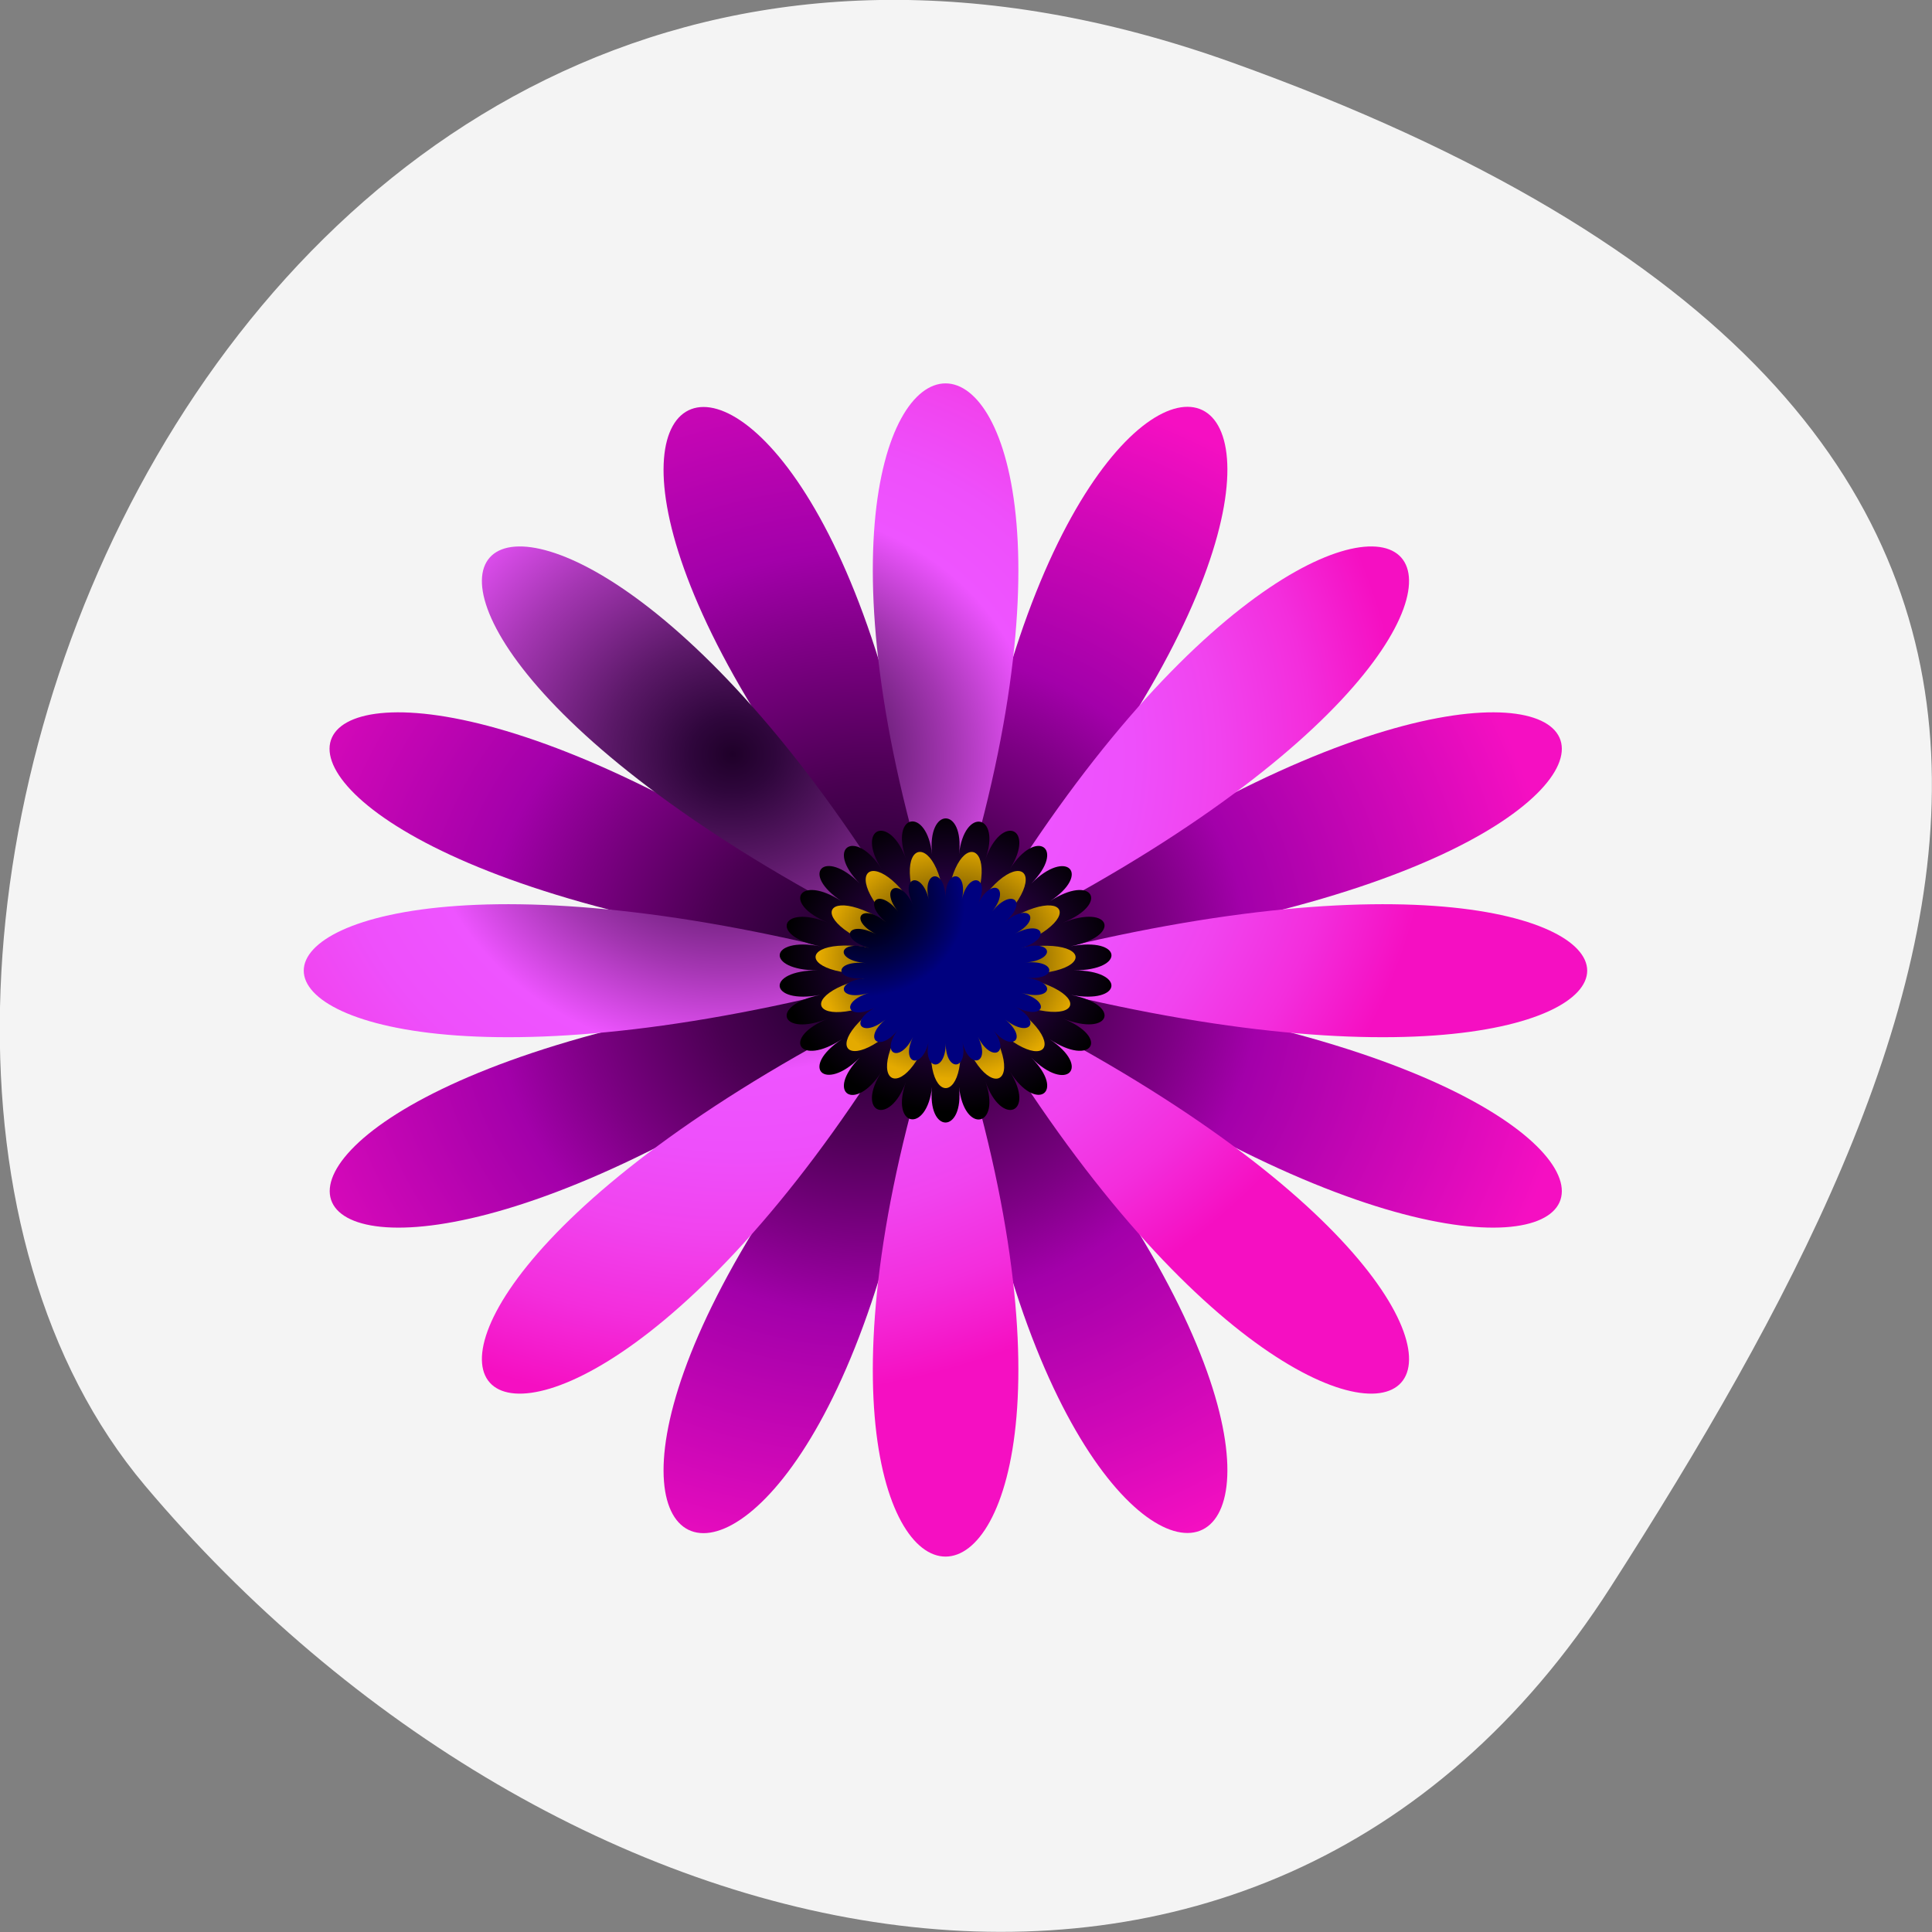 <svg xmlns="http://www.w3.org/2000/svg" xmlns:xlink="http://www.w3.org/1999/xlink" viewBox="0 0 16 16"><rect x="0" y="0" width="16" height="16" fill="#808080" stroke="none"/><defs><g id="Z" clip-path="url(#Y)"><path d="m 4.27 11.27 c 1.828 -1.66 2.941 -2.574 3.207 -2.914 c -0.379 0.238 -1.379 1.254 -3.207 2.914" fill="url(#I)"/><path d="m 7.641 8.453 c -0.25 0.355 -0.75 1.641 -1.746 3.816 c 0.992 -2.176 1.641 -3.406 1.746 -3.816" fill="url(#J)"/><path d="m 2.809 8.02 c 2.582 0.008 4.074 0.086 4.523 0.016 c -0.453 -0.074 -1.945 -0.012 -4.523 -0.016" fill="url(#K)"/><path d="m 7.371 8.207 c -0.449 0.09 -1.801 0.672 -4.184 1.566 c 2.383 -0.891 3.793 -1.344 4.184 -1.566" fill="url(#L)"/><path d="m 8.02 8.453 c 0.098 0.41 0.734 1.645 1.715 3.824 c -0.977 -2.18 -1.473 -3.465 -1.715 -3.824" fill="url(#M)"/><path d="m 11.371 11.289 c -1.82 -1.672 -2.816 -2.691 -3.188 -2.934 c 0.262 0.348 1.367 1.262 3.188 2.934" fill="url(#N)"/><path d="m 7.816 12.621 c 0.008 -2.355 0.09 -3.719 0.016 -4.133 c -0.082 0.414 -0.012 1.781 -0.016 4.133" fill="url(#O)"/><path d="m 7.371 7.859 c -0.387 -0.227 -1.793 -0.684 -4.172 -1.594 c 2.379 0.906 3.723 1.496 4.172 1.594" fill="url(#P)"/><path d="m 8.289 7.863 c 0.449 -0.094 1.801 -0.676 4.184 -1.57 c -2.383 0.891 -3.793 1.344 -4.184 1.57" fill="url(#Q)"/><path d="m 12.852 8.05 c -2.578 -0.008 -4.07 -0.086 -4.523 -0.012 c 0.453 0.07 1.945 0.008 4.523 0.012" fill="url(#R)"/><path d="m 8.289 8.207 c 0.391 0.227 1.793 0.688 4.172 1.594 c -2.379 -0.906 -3.723 -1.496 -4.172 -1.594" fill="url(#S)"/><path d="m 11.391 4.797 c -1.828 1.664 -2.941 2.574 -3.207 2.914 c 0.379 -0.238 1.383 -1.25 3.207 -2.914" fill="url(#T)"/><path d="m 7.641 7.613 c -0.098 -0.41 -0.734 -1.645 -1.715 -3.824 c 0.977 2.18 1.473 3.465 1.715 3.824" fill="url(#U)"/><path d="m 4.289 4.777 c 1.82 1.672 2.816 2.691 3.188 2.934 c -0.262 -0.348 -1.367 -1.262 -3.188 -2.934" fill="url(#V)"/><path d="m 8.02 7.613 c 0.25 -0.355 0.75 -1.641 1.746 -3.812 c -0.992 2.172 -1.641 3.402 -1.746 3.812" fill="url(#W)"/><path d="m 7.844 3.445 c -0.008 2.355 -0.09 3.719 -0.012 4.133 c 0.078 -0.414 0.008 -1.777 0.012 -4.133" fill="url(#X)"/></g><g id="s" clip-path="url(#r)"><path d="m 4.391 10.738 c 1.766 -1.387 2.832 -2.145 3.098 -2.434 c -0.355 0.191 -1.332 1.047 -3.098 2.434" fill="url(#b)"/><path d="m 7.629 8.402 c -0.25 0.305 -0.797 1.434 -1.848 3.336 c 1.051 -1.902 1.723 -2.973 1.848 -3.336" fill="url(#c)"/><path d="m 3.305 7.723 c 2.324 0.156 3.664 0.316 4.078 0.281 c -0.406 -0.094 -1.754 -0.121 -4.078 -0.281" fill="url(#d)"/><path d="m 7.402 8.16 c -0.41 0.055 -1.672 0.504 -3.883 1.168 c 2.211 -0.664 3.516 -0.988 3.883 -1.168" fill="url(#e)"/><path d="m 7.969 8.422 c 0.063 0.379 0.551 1.531 1.281 3.551 c -0.73 -2.02 -1.082 -3.215 -1.281 -3.551" fill="url(#f)"/><path d="m 10.793 11.18 c -1.52 -1.617 -2.348 -2.594 -2.668 -2.832 c 0.211 0.324 1.148 1.215 2.668 2.832" fill="url(#g)"/><path d="m 7.488 12.168 c 0.176 -2.125 0.348 -3.348 0.309 -3.727 c -0.102 0.371 -0.129 1.605 -0.309 3.727" fill="url(#h)"/><path d="m 7.426 7.848 c -0.332 -0.227 -1.57 -0.727 -3.648 -1.688 c 2.078 0.961 3.254 1.574 3.648 1.688" fill="url(#i)"/><path d="m 8.258 7.906 c 0.41 -0.055 1.672 -0.504 3.883 -1.168 c -2.211 0.664 -3.516 0.988 -3.883 1.168" fill="url(#j)"/><path d="m 12.355 8.344 c -2.324 -0.156 -3.664 -0.316 -4.078 -0.281 c 0.406 0.094 1.754 0.121 4.078 0.281" fill="url(#k)"/><path d="m 8.234 8.219 c 0.332 0.227 1.57 0.727 3.648 1.688 c -2.078 -0.961 -3.254 -1.574 -3.648 -1.688" fill="url(#l)"/><path d="m 11.273 5.328 c -1.77 1.387 -2.836 2.145 -3.102 2.434 c 0.355 -0.191 1.332 -1.047 3.102 -2.434" fill="url(#m)"/><path d="m 7.691 7.645 c -0.063 -0.379 -0.551 -1.527 -1.277 -3.551 c 0.727 2.023 1.078 3.215 1.277 3.551" fill="url(#n)"/><path d="m 4.871 4.887 c 1.52 1.617 2.344 2.594 2.664 2.832 c -0.211 -0.324 -1.145 -1.215 -2.664 -2.832" fill="url(#o)"/><path d="m 8.04 7.664 c 0.246 -0.305 0.793 -1.434 1.844 -3.336 c -1.051 1.902 -1.723 2.973 -1.844 3.336" fill="url(#p)"/><path d="m 8.172 3.898 c -0.176 2.125 -0.348 3.348 -0.309 3.727 c 0.102 -0.371 0.133 -1.605 0.309 -3.727" fill="url(#q)"/></g><g id="1B" clip-path="url(#1A)"><path d="m 4.867 11.176 c 1.523 -1.613 2.457 -2.504 2.668 -2.828 c -0.32 0.238 -1.145 1.215 -2.668 2.828" fill="url(#u)"/><path d="m 7.691 8.422 c -0.199 0.336 -0.555 1.527 -1.281 3.551 c 0.727 -2.02 1.219 -3.172 1.281 -3.551" fill="url(#v)"/><path d="m 3.301 8.34 c 2.328 -0.16 3.676 -0.184 4.078 -0.277 c -0.41 -0.035 -1.75 0.121 -4.078 0.277" fill="url(#w)"/><path d="m 7.426 8.219 c -0.395 0.113 -1.57 0.723 -3.648 1.68 c 2.078 -0.957 3.316 -1.453 3.648 -1.68" fill="url(#x)"/><path d="m 8.04 8.402 c 0.121 0.363 0.789 1.434 1.836 3.336 c -1.047 -1.902 -1.59 -3.03 -1.836 -3.336" fill="url(#y)"/><path d="m 11.27 10.742 c -1.766 -1.391 -2.742 -2.246 -3.098 -2.438 c 0.266 0.289 1.328 1.047 3.098 2.438" fill="url(#z)"/><path d="m 8.164 12.172 c -0.172 -2.125 -0.199 -3.359 -0.301 -3.727 c -0.039 0.375 0.133 1.602 0.301 3.727" fill="url(#10)"/><path d="m 7.402 7.906 c -0.367 -0.18 -1.668 -0.504 -3.883 -1.172 c 2.211 0.668 3.473 1.113 3.883 1.172" fill="url(#11)"/><path d="m 8.234 7.848 c 0.395 -0.113 1.57 -0.723 3.648 -1.68 c -2.078 0.957 -3.316 1.453 -3.648 1.68" fill="url(#12)"/><path d="m 12.359 7.727 c -2.328 0.16 -3.676 0.184 -4.078 0.277 c 0.41 0.035 1.75 -0.121 4.078 -0.277" fill="url(#13)"/><path d="m 8.258 8.16 c 0.367 0.18 1.668 0.508 3.883 1.172 c -2.211 -0.664 -3.473 -1.113 -3.883 -1.172" fill="url(#14)"/><path d="m 10.793 4.891 c -1.52 1.613 -2.457 2.504 -2.668 2.828 c 0.32 -0.238 1.148 -1.215 2.668 -2.828" fill="url(#15)"/><path d="m 7.629 7.664 c -0.125 -0.363 -0.793 -1.434 -1.84 -3.336 c 1.047 1.902 1.59 3.03 1.84 3.336" fill="url(#16)"/><path d="m 4.391 5.324 c 1.766 1.391 2.742 2.246 3.098 2.438 c -0.266 -0.289 -1.328 -1.047 -3.098 -2.438" fill="url(#17)"/><path d="m 7.969 7.645 c 0.199 -0.336 0.555 -1.527 1.281 -3.551 c -0.727 2.023 -1.215 3.172 -1.281 3.551" fill="url(#18)"/><path d="m 7.496 3.895 c 0.172 2.125 0.199 3.359 0.301 3.727 c 0.039 -0.375 -0.129 -1.602 -0.301 -3.727" fill="url(#19)"/></g><g id="1E" clip-path="url(#1D)"><use xlink:href="#Z" mask="url(#a)"/><use xlink:href="#s" mask="url(#t)"/><use xlink:href="#1B" mask="url(#1C)"/></g><clipPath id="1A"><path d="M 0,0 H16 V16 H0 z"/></clipPath><clipPath id="1D"><path d="M 0,0 H16 V16 H0 z"/></clipPath><clipPath id="Y"><path d="M 0,0 H16 V16 H0 z"/></clipPath><clipPath id="r"><path d="M 0,0 H16 V16 H0 z"/></clipPath><filter id="G" filterUnits="objectBoundingBox" x="0" y="0" width="16" height="16"><feColorMatrix type="matrix" in="SourceGraphic" values="0 0 0 0 1 0 0 0 0 1 0 0 0 0 1 0 0 0 1 0"/></filter><mask id="H"><g filter="url(#G)"><path fill-opacity="0.502" d="M 0,0 H16 V16 H0 z"/></g></mask><mask id="t"><g filter="url(#G)"><use xlink:href="#s"/></g></mask><mask id="a"><g filter="url(#G)"><use xlink:href="#Z"/></g></mask><mask id="1C"><g filter="url(#G)"><use xlink:href="#1B"/></g></mask><radialGradient id="p" gradientUnits="userSpaceOnUse" cx="305.9" cy="354.09" r="48.43" gradientTransform="matrix(0.03 0.002 0.002 -0.027 -0.91 15.03)" xlink:href="#I"/><radialGradient id="q" gradientUnits="userSpaceOnUse" cx="273.78" cy="360.56" r="48.44" gradientTransform="matrix(0.03 0.002 0.002 -0.027 -0.91 15.03)" xlink:href="#I"/><radialGradient id="o" gradientUnits="userSpaceOnUse" cx="214.75" cy="336.26" r="48.43" gradientTransform="matrix(0.03 0.002 0.002 -0.027 -0.91 15.03)" xlink:href="#I"/><radialGradient id="l" gradientUnits="userSpaceOnUse" cx="350.8" cy="244.74" r="48.43" gradientTransform="matrix(0.03 0.002 0.002 -0.027 -0.91 15.03)" xlink:href="#I"/><radialGradient id="g" gradientUnits="userSpaceOnUse" cx="332.59" cy="217.68" r="48.43" gradientTransform="matrix(0.03 0.002 0.002 -0.027 -0.91 15.03)" xlink:href="#I"/><radialGradient id="h" gradientUnits="userSpaceOnUse" cx="273.53" cy="193.38" r="48.44" gradientTransform="matrix(0.03 0.002 0.002 -0.027 -0.91 15.03)" xlink:href="#I"/><radialGradient id="n" gradientUnits="userSpaceOnUse" cx="241.93" cy="354.29" r="48.43" gradientTransform="matrix(0.03 0.002 0.002 -0.027 -0.91 15.03)" xlink:href="#I"/><radialGradient id="i" gradientUnits="userSpaceOnUse" cx="196.55" cy="309.2" r="48.43" gradientTransform="matrix(0.03 0.002 0.002 -0.027 -0.91 15.03)" xlink:href="#I"/><radialGradient id="j" gradientUnits="userSpaceOnUse" cx="351" cy="308.72" r="48.43" gradientTransform="matrix(0.03 0.002 0.002 -0.027 -0.91 15.03)" xlink:href="#I"/><radialGradient id="m" gradientUnits="userSpaceOnUse" cx="332.96" cy="335.89" r="48.43" gradientTransform="matrix(0.03 0.002 0.002 -0.027 -0.91 15.03)" xlink:href="#I"/><radialGradient id="k" gradientUnits="userSpaceOnUse" cx="357.26" cy="276.84" r="48.44" gradientTransform="matrix(0.03 0.002 0.002 -0.027 -0.91 15.03)" xlink:href="#I"/><radialGradient id="u" gradientUnits="userSpaceOnUse" cx="176.32" cy="180.18" r="48.43" gradientTransform="matrix(0.03 -0.002 -0.002 -0.027 1.368 15.03)" xlink:href="#I"/><radialGradient id="x" gradientUnits="userSpaceOnUse" cx="158.29" cy="207.36" r="48.43" gradientTransform="matrix(0.03 -0.002 -0.002 -0.027 1.368 15.03)" xlink:href="#I"/><radialGradient id="15" gradientUnits="userSpaceOnUse" cx="294.91" cy="298.02" r="48.43" gradientTransform="matrix(0.03 -0.002 -0.002 -0.027 1.368 15.03)" xlink:href="#I"/><radialGradient id="16" gradientUnits="userSpaceOnUse" cx="203.88" cy="316.43" r="48.43" gradientTransform="matrix(0.03 -0.002 -0.002 -0.027 1.368 15.03)" xlink:href="#I"/><radialGradient id="v" gradientUnits="userSpaceOnUse" cx="203.38" cy="161.98" r="48.43" gradientTransform="matrix(0.03 -0.002 -0.002 -0.027 1.368 15.03)" xlink:href="#I"/><radialGradient id="17" gradientUnits="userSpaceOnUse" cx="176.7" cy="298.39" r="48.43" gradientTransform="matrix(0.03 -0.002 -0.002 -0.027 1.368 15.03)" xlink:href="#I"/><radialGradient id="18" gradientUnits="userSpaceOnUse" cx="267.85" cy="316.22" r="48.43" gradientTransform="matrix(0.03 -0.002 -0.002 -0.027 1.368 15.03)" xlink:href="#I"/><radialGradient id="1G" gradientUnits="userSpaceOnUse" cx="256" cy="256" r="36.02" gradientTransform="matrix(0.03 0 0 0.027 0.189 1.049)"><stop stop-color="#000"/><stop offset="1" stop-color="#e4aa00"/></radialGradient><radialGradient id="19" gradientUnits="userSpaceOnUse" cx="235.74" cy="322.69" r="48.44" gradientTransform="matrix(0.03 -0.002 -0.002 -0.027 1.368 15.03)" xlink:href="#I"/><radialGradient id="1F" gradientUnits="userSpaceOnUse" cx="256" cy="256" r="46.17" gradientTransform="matrix(0.03 0 0 0.027 0.189 1.049)"><stop stop-color="#4c007f"/><stop offset="1" stop-color="#000"/></radialGradient><radialGradient id="14" gradientUnits="userSpaceOnUse" cx="312.74" cy="206.87" r="48.43" gradientTransform="matrix(0.03 -0.002 -0.002 -0.027 1.368 15.03)" xlink:href="#I"/><radialGradient id="w" gradientUnits="userSpaceOnUse" cx="152.03" cy="239.24" r="48.44" gradientTransform="matrix(0.03 -0.002 -0.002 -0.027 1.368 15.03)" xlink:href="#I"/><radialGradient id="f" gradientUnits="userSpaceOnUse" cx="305.42" cy="199.65" r="48.43" gradientTransform="matrix(0.03 0.002 0.002 -0.027 -0.91 15.03)" xlink:href="#I"/><radialGradient id="13" gradientUnits="userSpaceOnUse" cx="319.2" cy="238.99" r="48.44" gradientTransform="matrix(0.03 -0.002 -0.002 -0.027 1.368 15.03)" xlink:href="#I"/><radialGradient id="y" gradientUnits="userSpaceOnUse" cx="267.36" cy="161.77" r="48.43" gradientTransform="matrix(0.03 -0.002 -0.002 -0.027 1.368 15.03)" xlink:href="#I"/><radialGradient id="z" gradientUnits="userSpaceOnUse" cx="294.53" cy="179.81" r="48.43" gradientTransform="matrix(0.03 -0.002 -0.002 -0.027 1.368 15.03)" xlink:href="#I"/><radialGradient id="12" gradientUnits="userSpaceOnUse" cx="312.94" cy="270.84" r="48.43" gradientTransform="matrix(0.03 -0.002 -0.002 -0.027 1.368 15.03)" xlink:href="#I"/><radialGradient id="10" gradientUnits="userSpaceOnUse" cx="235.49" cy="155.51" r="48.44" gradientTransform="matrix(0.03 -0.002 -0.002 -0.027 1.368 15.03)" xlink:href="#I"/><radialGradient id="11" gradientUnits="userSpaceOnUse" cx="158.49" cy="271.33" r="48.43" gradientTransform="matrix(0.03 -0.002 -0.002 -0.027 1.368 15.03)" xlink:href="#I"/><radialGradient id="d" gradientUnits="userSpaceOnUse" cx="190.09" cy="277.09" r="48.44" gradientTransform="matrix(0.03 0.002 0.002 -0.027 -0.91 15.03)" xlink:href="#I"/><radialGradient id="9" gradientUnits="userSpaceOnUse" cx="-3491.8" cy="-170.58" r="189.14" gradientTransform="matrix(0.028 -0.01 -0.011 -0.025 102.04 -32.572)" xlink:href="#8"/><radialGradient id="A" gradientUnits="userSpaceOnUse" cx="-3489.27" cy="-174.08" r="181.78" gradientTransform="matrix(0.028 -0.01 -0.011 -0.025 102.04 -32.572)" xlink:href="#8"/><radialGradient id="e" gradientUnits="userSpaceOnUse" cx="196.35" cy="245.22" r="48.43" gradientTransform="matrix(0.03 0.002 0.002 -0.027 -0.91 15.03)" xlink:href="#I"/><radialGradient id="B" gradientUnits="userSpaceOnUse" cx="-3489.27" cy="-157.04" r="220.61" gradientTransform="matrix(0.028 -0.01 -0.011 -0.025 102.04 -32.572)" xlink:href="#8"/><radialGradient id="C" gradientUnits="userSpaceOnUse" cx="-3478.63" cy="-170.58" r="177.93" gradientTransform="matrix(0.028 -0.01 -0.011 -0.025 102.04 -32.572)" xlink:href="#8"/><radialGradient id="F" gradientUnits="userSpaceOnUse" cx="-3478.62" cy="-162.47" r="172.1" gradientTransform="matrix(0.028 -0.01 -0.011 -0.025 102.04 -32.572)" xlink:href="#8"/><radialGradient id="D" gradientUnits="userSpaceOnUse" cx="-3484.06" cy="-172.15" r="180.42" gradientTransform="matrix(0.028 -0.01 -0.011 -0.025 102.04 -32.572)" xlink:href="#8"/><radialGradient id="E" gradientUnits="userSpaceOnUse" cx="-3492.76" cy="-163.44" r="192.39" gradientTransform="matrix(0.028 -0.01 -0.011 -0.025 102.04 -32.572)" xlink:href="#8"/><radialGradient id="8" gradientUnits="userSpaceOnUse" cx="-3483.09" cy="-160.91" r="173.08" gradientTransform="matrix(0.028 -0.01 -0.011 -0.025 102.04 -32.572)"><stop stop-color="#1f0029"/><stop offset="0.053" stop-color="#2f063c"/><stop offset="0.159" stop-color="#5c1969"/><stop offset="0.307" stop-color="#a436b2"/><stop offset="0.447" stop-color="#ee54ff"/><stop offset="0.571" stop-color="#ee4ffb"/><stop offset="0.71" stop-color="#f143ee"/><stop offset="0.856" stop-color="#f32ddc"/><stop offset="1" stop-color="#f50fc2"/></radialGradient><radialGradient id="0" gradientUnits="userSpaceOnUse" cx="-3277.3" cy="66.32" r="179.2" gradientTransform="matrix(0.03 0 0 -0.027 105.73 9.67)"><stop stop-color="#1f0029"/><stop offset="0.077" stop-color="#2a0036"/><stop offset="0.216" stop-color="#4b0053"/><stop offset="0.399" stop-color="#7e0085"/><stop offset="0.522" stop-color="#a300aa"/><stop offset="0.798" stop-color="#d108b8"/><stop offset="1" stop-color="#f50fc2"/></radialGradient><radialGradient id="1" gradientUnits="userSpaceOnUse" cx="-3286.32" cy="56.3" r="195.83" gradientTransform="matrix(0.03 0 0 -0.027 105.73 9.67)" xlink:href="#0"/><radialGradient id="7" gradientUnits="userSpaceOnUse" cx="-3272.68" cy="64.7" r="178.19" gradientTransform="matrix(0.03 0 0 -0.027 105.73 9.67)" xlink:href="#0"/><radialGradient id="2" gradientUnits="userSpaceOnUse" cx="-3283.7" cy="52.683" r="188.2" gradientTransform="matrix(0.03 0 0 -0.027 105.73 9.67)" xlink:href="#0"/><radialGradient id="3" gradientUnits="userSpaceOnUse" cx="-3283.7" cy="70.32" r="228.41" gradientTransform="matrix(0.03 0 0 -0.027 105.73 9.67)" xlink:href="#0"/><radialGradient id="6" gradientUnits="userSpaceOnUse" cx="-3287.32" cy="63.696" r="199.19" gradientTransform="matrix(0.03 0 0 -0.027 105.73 9.67)" xlink:href="#0"/><radialGradient id="4" gradientUnits="userSpaceOnUse" cx="-3272.68" cy="56.3" r="184.22" gradientTransform="matrix(0.03 0 0 -0.027 105.73 9.67)" xlink:href="#0"/><radialGradient id="5" gradientUnits="userSpaceOnUse" cx="-3278.3" cy="54.678" r="186.81" gradientTransform="matrix(0.03 0 0 -0.027 105.73 9.67)" xlink:href="#0"/><radialGradient id="I" gradientUnits="userSpaceOnUse" cx="190.41" cy="192.82" r="53.58" gradientTransform="matrix(0.03 0 0 -0.027 0.189 15.07)"><stop stop-color="#fff"/><stop offset="0.101" stop-color="#fdd9f5" stop-opacity="0.898"/><stop offset="0.284" stop-color="#fb9ce6" stop-opacity="0.718"/><stop offset="0.46" stop-color="#f969d9" stop-opacity="0.541"/><stop offset="0.624" stop-color="#f843cf" stop-opacity="0.376"/><stop offset="0.774" stop-color="#f626c8" stop-opacity="0.227"/><stop offset="0.904" stop-color="#f514c5" stop-opacity="0.094"/><stop offset="1" stop-color="#f50fc2" stop-opacity="0"/></radialGradient><radialGradient id="U" gradientUnits="userSpaceOnUse" cx="220.88" cy="343.54" r="53.58" gradientTransform="matrix(0.03 0 0 -0.027 0.189 15.07)" xlink:href="#I"/><radialGradient id="V" gradientUnits="userSpaceOnUse" cx="190.82" cy="323.59" r="53.58" gradientTransform="matrix(0.03 0 0 -0.027 0.189 15.07)" xlink:href="#I"/><radialGradient id="J" gradientUnits="userSpaceOnUse" cx="220.34" cy="172.68" r="53.58" gradientTransform="matrix(0.03 0 0 -0.027 0.189 15.07)" xlink:href="#I"/><radialGradient id="W" gradientUnits="userSpaceOnUse" cx="291.66" cy="343.32" r="53.58" gradientTransform="matrix(0.03 0 0 -0.027 0.189 15.07)" xlink:href="#I"/><radialGradient id="X" gradientUnits="userSpaceOnUse" cx="256.14" cy="350.47" r="53.584" gradientTransform="matrix(0.03 0 0 -0.027 0.189 15.07)" xlink:href="#I"/><radialGradient id="1H" gradientUnits="userSpaceOnUse" cx="-2358.34" cy="381.11" r="28.785" gradientTransform="matrix(0.03 0.003 -0.003 0.027 79.02 4.259)"><stop stop-color="#000"/><stop offset="0.14" stop-color="#000008"/><stop offset="0.359" stop-color="#00001e"/><stop offset="0.628" stop-color="#000142"/><stop offset="0.935" stop-color="#000173"/><stop offset="1" stop-color="#00017f"/></radialGradient><radialGradient id="b" gradientUnits="userSpaceOnUse" cx="214.38" cy="218.05" r="48.43" gradientTransform="matrix(0.03 0.002 0.002 -0.027 -0.91 15.03)" xlink:href="#I"/><radialGradient id="c" gradientUnits="userSpaceOnUse" cx="241.45" cy="199.85" r="48.43" gradientTransform="matrix(0.03 0.002 0.002 -0.027 -0.91 15.03)" xlink:href="#I"/><radialGradient id="T" gradientUnits="userSpaceOnUse" cx="321.59" cy="323.18" r="53.58" gradientTransform="matrix(0.03 0 0 -0.027 0.189 15.07)" xlink:href="#I"/><radialGradient id="S" gradientUnits="userSpaceOnUse" cx="341.32" cy="222.34" r="53.58" gradientTransform="matrix(0.03 0 0 -0.027 0.189 15.07)" xlink:href="#I"/><radialGradient id="M" gradientUnits="userSpaceOnUse" cx="291.12" cy="172.46" r="53.58" gradientTransform="matrix(0.03 0 0 -0.027 0.189 15.07)" xlink:href="#I"/><radialGradient id="K" gradientUnits="userSpaceOnUse" cx="163.53" cy="258.14" r="53.584" gradientTransform="matrix(0.03 0 0 -0.027 0.189 15.07)" xlink:href="#I"/><radialGradient id="L" gradientUnits="userSpaceOnUse" cx="170.46" cy="222.88" r="53.58" gradientTransform="matrix(0.03 0 0 -0.027 0.189 15.07)" xlink:href="#I"/><radialGradient id="N" gradientUnits="userSpaceOnUse" cx="321.18" cy="192.41" r="53.58" gradientTransform="matrix(0.03 0 0 -0.027 0.189 15.07)" xlink:href="#I"/><radialGradient id="O" gradientUnits="userSpaceOnUse" cx="255.86" cy="165.53" r="53.584" gradientTransform="matrix(0.03 0 0 -0.027 0.189 15.07)" xlink:href="#I"/><radialGradient id="R" gradientUnits="userSpaceOnUse" cx="348.47" cy="257.86" r="53.584" gradientTransform="matrix(0.03 0 0 -0.027 0.189 15.07)" xlink:href="#I"/><radialGradient id="P" gradientUnits="userSpaceOnUse" cx="170.68" cy="293.66" r="53.58" gradientTransform="matrix(0.03 0 0 -0.027 0.189 15.07)" xlink:href="#I"/><radialGradient id="Q" gradientUnits="userSpaceOnUse" cx="341.54" cy="293.12" r="53.58" gradientTransform="matrix(0.03 0 0 -0.027 0.189 15.07)" xlink:href="#I"/></defs><path d="m 10.199 0.516 c -8.34 -2.984 -12.395 7.75 -9 11.785 c 3.395 4.03 9.215 5.41 12.141 0.84 c 2.926 -4.566 5.195 -9.637 -3.141 -12.625" fill="#f4f4f4"/><path d="m 7.926 7.824 c 4.676 -5.16 0.684 -6.672 0 0" fill="url(#0)"/><path d="m 7.602 8.121 c -7.297 0.625 -5.641 4.273 0 0" fill="url(#1)"/><path d="m 7.734 8.242 c -4.676 5.16 -0.684 6.672 0 0" fill="url(#2)"/><path d="m 7.734 7.824 c -0.684 -6.672 -4.676 -5.156 0 0" fill="url(#3)"/><path d="m 8.06 8.121 c 5.645 4.273 7.301 0.625 0 0" fill="url(#4)"/><path d="m 7.926 8.242 c 0.684 6.672 4.676 5.156 0 0" fill="url(#5)"/><path d="m 7.602 7.945 c -5.645 -4.273 -7.297 -0.625 0 0" fill="url(#6)"/><path d="m 8.06 7.945 c 7.301 -0.625 5.645 -4.273 0 0" fill="url(#7)"/><path d="m 7.832 7.816 c 2.086 -6.188 -2.09 -6.188 0 0" fill="url(#8)"/><path d="m 7.66 8.188 c -6.258 3.02 -3.309 5.723 0 0" fill="url(#9)"/><path d="m 7.832 8.25 c -2.09 6.188 2.086 6.188 0 0" fill="url(#A)"/><path d="m 7.66 7.879 c -3.309 -5.723 -6.258 -3.02 0 0" fill="url(#B)"/><path d="m 8.07 8.04 c 6.766 1.906 6.766 -1.91 0 0" fill="url(#C)"/><path d="m 8 8.188 c 3.309 5.723 6.258 3.02 0 0" fill="url(#D)"/><path d="m 7.59 8.04 c -6.766 -1.91 -6.766 1.906 0 0" fill="url(#E)"/><path d="m 8 7.879 c 6.258 -3.02 3.309 -5.723 0 0" fill="url(#F)"/><use xlink:href="#1E" mask="url(#H)"/><path d="m 7.719 9 c -0.043 0.395 -0.352 0.336 -0.215 -0.043 c -0.137 0.379 -0.422 0.262 -0.203 -0.082 c -0.219 0.344 -0.473 0.18 -0.18 -0.117 c -0.293 0.293 -0.504 0.082 -0.148 -0.152 c -0.355 0.234 -0.508 -0.012 -0.113 -0.172 c -0.395 0.16 -0.496 -0.109 -0.066 -0.195 c -0.43 0.082 -0.461 -0.203 -0.023 -0.203 c -0.438 0 -0.406 -0.281 0.023 -0.199 c -0.43 -0.082 -0.328 -0.355 0.066 -0.195 c -0.395 -0.16 -0.242 -0.41 0.113 -0.176 c -0.355 -0.234 -0.145 -0.445 0.148 -0.148 c -0.293 -0.297 -0.039 -0.465 0.18 -0.121 c -0.219 -0.344 0.066 -0.461 0.203 -0.082 c -0.137 -0.379 0.172 -0.438 0.215 -0.039 c -0.043 -0.398 0.27 -0.398 0.223 0 c 0.043 -0.398 0.352 -0.336 0.219 0.039 c 0.133 -0.379 0.418 -0.262 0.203 0.082 c 0.215 -0.344 0.469 -0.176 0.176 0.121 c 0.293 -0.297 0.504 -0.082 0.152 0.148 c 0.352 -0.234 0.508 0.016 0.109 0.176 c 0.398 -0.16 0.496 0.109 0.066 0.195 c 0.43 -0.082 0.461 0.199 0.027 0.199 c 0.434 0 0.402 0.285 -0.027 0.203 c 0.43 0.082 0.332 0.355 -0.066 0.195 c 0.398 0.16 0.242 0.406 -0.109 0.172 c 0.352 0.234 0.141 0.449 -0.152 0.152 c 0.293 0.293 0.039 0.461 -0.176 0.117 c 0.215 0.344 -0.07 0.461 -0.203 0.082 c 0.133 0.379 -0.176 0.441 -0.219 0.043 c 0.043 0.395 -0.266 0.395 -0.223 0" fill="url(#1F)"/><path d="m 7.75 8.367 c -0.199 0.863 -0.711 0.652 -0.148 -0.063 c -0.563 0.719 -0.938 0.336 -0.109 -0.109 c -0.824 0.449 -1 -0.039 -0.051 -0.141 c -0.949 0.102 -0.891 -0.41 0.02 -0.148 c -0.91 -0.258 -0.629 -0.703 0.078 -0.125 c -0.707 -0.578 -0.254 -0.879 0.133 -0.09 c -0.387 -0.789 0.16 -0.895 0.16 -0.027 c 0 -0.867 0.547 -0.762 0.156 0.027 c 0.387 -0.789 0.844 -0.488 0.133 0.09 c 0.711 -0.578 0.988 -0.133 0.078 0.125 c 0.91 -0.258 0.969 0.25 0.02 0.148 c 0.949 0.102 0.777 0.586 -0.051 0.141 c 0.828 0.449 0.453 0.828 -0.109 0.109 c 0.563 0.719 0.051 0.926 -0.148 0.063 c 0.199 0.859 -0.359 0.859 -0.16 0" fill="url(#1G)"/><path d="m 7.691 8.625 c -0.055 0.242 -0.238 0.188 -0.129 -0.039 c -0.109 0.227 -0.281 0.141 -0.121 -0.063 c -0.156 0.203 -0.305 0.082 -0.105 -0.082 c -0.199 0.164 -0.316 0.02 -0.078 -0.102 c -0.238 0.125 -0.313 -0.039 -0.059 -0.117 c -0.254 0.078 -0.297 -0.098 -0.027 -0.121 c -0.27 0.027 -0.273 -0.152 0 -0.125 c -0.27 -0.023 -0.23 -0.199 0.027 -0.125 c -0.258 -0.074 -0.18 -0.238 0.059 -0.113 c -0.238 -0.121 -0.121 -0.266 0.078 -0.102 c -0.199 -0.168 -0.055 -0.289 0.102 -0.086 c -0.16 -0.199 0.012 -0.289 0.121 -0.063 c -0.109 -0.227 0.074 -0.281 0.133 -0.039 c -0.059 -0.242 0.137 -0.262 0.137 -0.012 c 0 -0.25 0.191 -0.23 0.137 0.012 c 0.055 -0.242 0.242 -0.188 0.133 0.039 c 0.109 -0.227 0.277 -0.141 0.117 0.063 c 0.16 -0.203 0.305 -0.082 0.105 0.086 c 0.199 -0.168 0.316 -0.023 0.082 0.098 c 0.234 -0.125 0.313 0.039 0.055 0.117 c 0.258 -0.078 0.297 0.098 0.031 0.121 c 0.266 -0.027 0.27 0.152 0 0.125 c 0.266 0.027 0.23 0.199 -0.031 0.125 c 0.262 0.074 0.18 0.238 -0.055 0.113 c 0.234 0.125 0.121 0.27 -0.082 0.105 c 0.203 0.164 0.055 0.285 -0.102 0.082 c 0.16 0.199 -0.008 0.289 -0.121 0.063 c 0.113 0.227 -0.074 0.281 -0.129 0.039 c 0.055 0.242 -0.137 0.262 -0.137 0.016 c 0 0.246 -0.191 0.227 -0.141 -0.016" fill="url(#1H)"/></svg>